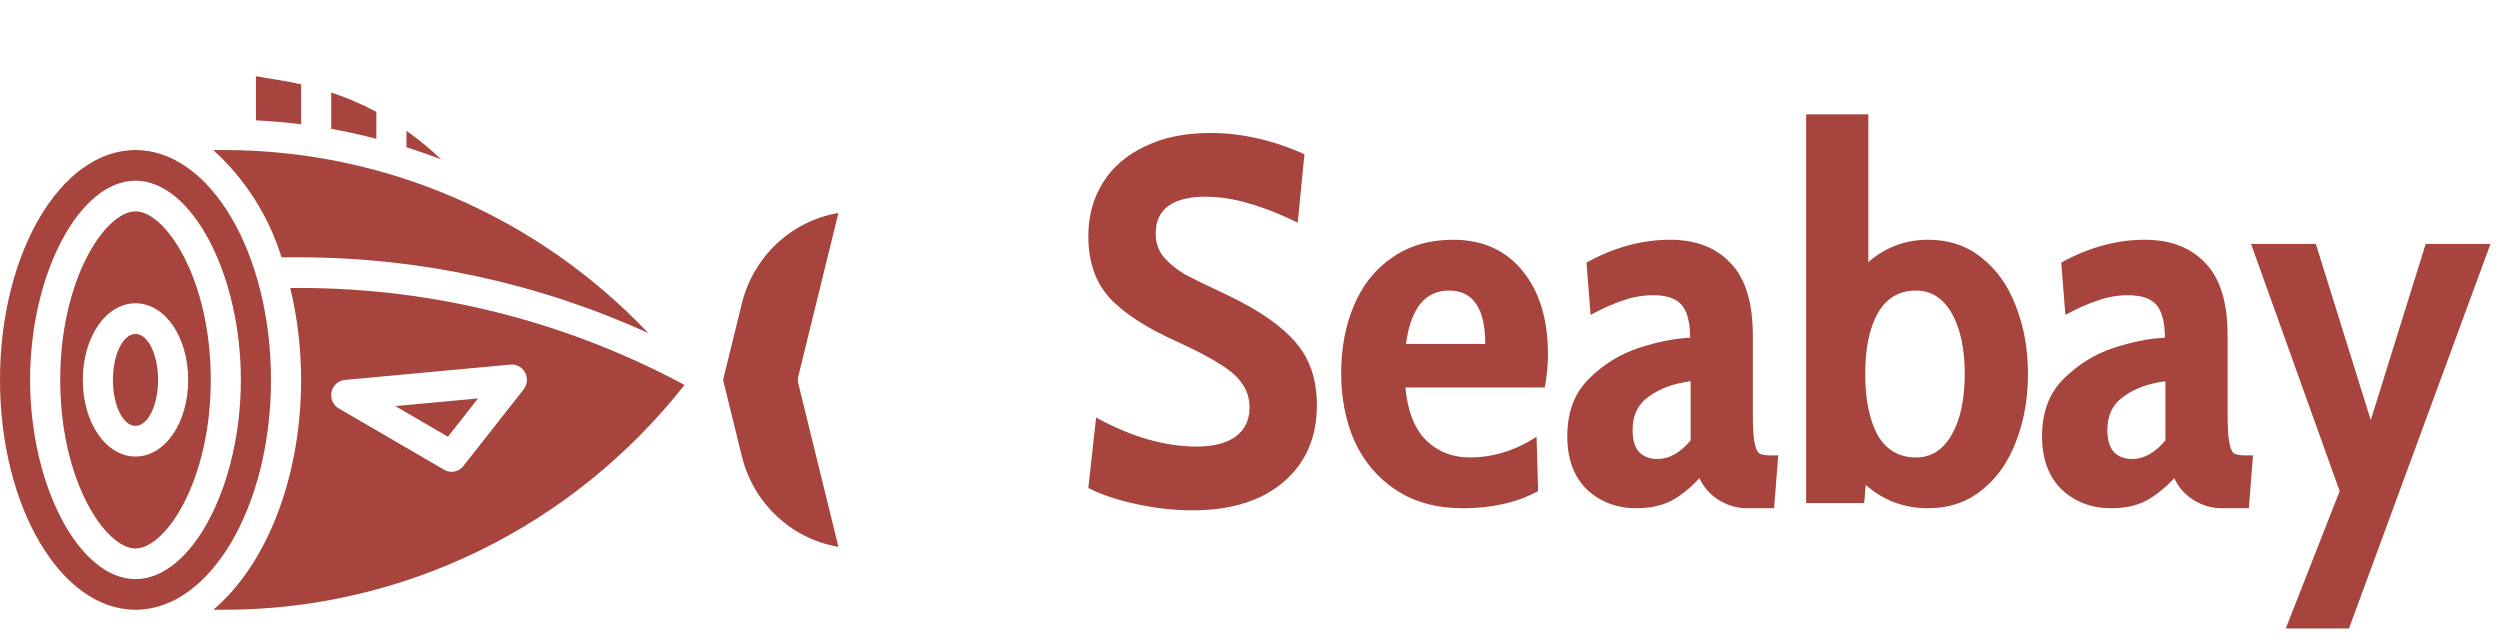 <svg width="164" height="42" viewBox="0 0 164 42" fill="none" xmlns="http://www.w3.org/2000/svg">
<path d="M78.228 33.476C77.004 33.476 75.78 33.34 74.556 33.068C73.355 32.819 72.301 32.467 71.394 32.014L71.904 27.39C74.216 28.659 76.415 29.294 78.5 29.294C79.588 29.294 80.438 29.079 81.05 28.648C81.662 28.195 81.968 27.56 81.968 26.744C81.968 26.132 81.809 25.611 81.492 25.18C81.197 24.727 80.71 24.296 80.03 23.888C79.373 23.457 78.421 22.959 77.174 22.392C75.157 21.485 73.683 20.522 72.754 19.502C71.847 18.482 71.394 17.145 71.394 15.49C71.394 14.175 71.711 13.008 72.346 11.988C72.981 10.968 73.899 10.175 75.1 9.608C76.301 9.019 77.729 8.724 79.384 8.724C81.447 8.724 83.509 9.189 85.572 10.118L85.13 14.606C83.974 14.039 82.909 13.62 81.934 13.348C80.982 13.053 80.019 12.906 79.044 12.906C78.001 12.906 77.197 13.11 76.63 13.518C76.086 13.926 75.814 14.527 75.814 15.32C75.814 15.932 75.995 16.453 76.358 16.884C76.721 17.292 77.163 17.655 77.684 17.972C78.228 18.267 79.203 18.743 80.608 19.4C82.625 20.375 84.087 21.395 84.994 22.46C85.923 23.525 86.388 24.897 86.388 26.574C86.388 28.682 85.663 30.359 84.212 31.606C82.761 32.853 80.767 33.476 78.228 33.476ZM95.97 33.34C94.248 33.34 92.786 32.943 91.584 32.15C90.383 31.357 89.476 30.291 88.864 28.954C88.275 27.617 87.98 26.132 87.98 24.5C87.98 22.823 88.264 21.327 88.83 20.012C89.397 18.675 90.236 17.632 91.346 16.884C92.457 16.113 93.783 15.728 95.324 15.728C97.251 15.728 98.77 16.408 99.88 17.768C100.991 19.128 101.546 20.953 101.546 23.242C101.546 23.899 101.478 24.625 101.342 25.418H92.196C92.332 26.959 92.786 28.115 93.556 28.886C94.327 29.634 95.279 30.008 96.412 30.008C97.954 30.008 99.416 29.555 100.798 28.648L100.9 32.218C99.518 32.966 97.874 33.34 95.97 33.34ZM97.432 22.562C97.432 20.227 96.639 19.06 95.052 19.06C93.488 19.06 92.548 20.227 92.23 22.562H97.432ZM107.336 33.34C106.067 33.34 104.99 32.932 104.106 32.116C103.245 31.277 102.814 30.11 102.814 28.614C102.814 27.05 103.279 25.803 104.208 24.874C105.16 23.922 106.248 23.242 107.472 22.834C108.719 22.426 109.852 22.199 110.872 22.154C110.872 21.157 110.691 20.443 110.328 20.012C109.966 19.581 109.342 19.366 108.458 19.366C107.778 19.366 107.121 19.479 106.486 19.706C105.852 19.91 105.138 20.227 104.344 20.658L104.072 17.224C105.886 16.227 107.71 15.728 109.546 15.728C111.246 15.728 112.572 16.238 113.524 17.258C114.499 18.255 114.986 19.842 114.986 22.018V27.152C114.986 27.991 115.02 28.603 115.088 28.988C115.156 29.373 115.258 29.623 115.394 29.736C115.553 29.827 115.791 29.872 116.108 29.872H116.652L116.38 33.34H114.578C113.944 33.34 113.332 33.159 112.742 32.796C112.176 32.433 111.756 31.957 111.484 31.368C110.872 32.025 110.249 32.524 109.614 32.864C108.98 33.181 108.22 33.34 107.336 33.34ZM108.73 30.11C109.501 30.11 110.226 29.702 110.906 28.886V25.01C109.818 25.146 108.912 25.475 108.186 25.996C107.461 26.495 107.098 27.231 107.098 28.206C107.098 28.863 107.246 29.351 107.54 29.668C107.835 29.963 108.232 30.11 108.73 30.11ZM126.473 15.728C127.856 15.728 129.035 16.125 130.009 16.918C131.007 17.711 131.755 18.777 132.253 20.114C132.775 21.451 133.035 22.925 133.035 24.534C133.035 26.143 132.775 27.617 132.253 28.954C131.755 30.291 131.007 31.357 130.009 32.15C129.035 32.943 127.856 33.34 126.473 33.34C124.909 33.34 123.549 32.83 122.393 31.81L122.291 33H118.483V7.5H122.563V17.19C123.697 16.215 125 15.728 126.473 15.728ZM125.691 30.008C126.689 30.008 127.471 29.509 128.037 28.512C128.604 27.515 128.887 26.189 128.887 24.534C128.887 22.879 128.604 21.553 128.037 20.556C127.471 19.559 126.689 19.06 125.691 19.06C124.581 19.06 123.742 19.559 123.175 20.556C122.631 21.531 122.359 22.857 122.359 24.534C122.359 26.211 122.631 27.549 123.175 28.546C123.742 29.521 124.581 30.008 125.691 30.008ZM138.481 33.34C137.211 33.34 136.135 32.932 135.251 32.116C134.389 31.277 133.959 30.11 133.959 28.614C133.959 27.05 134.423 25.803 135.353 24.874C136.305 23.922 137.393 23.242 138.617 22.834C139.863 22.426 140.997 22.199 142.017 22.154C142.017 21.157 141.835 20.443 141.473 20.012C141.11 19.581 140.487 19.366 139.603 19.366C138.923 19.366 138.265 19.479 137.631 19.706C136.996 19.91 136.282 20.227 135.489 20.658L135.217 17.224C137.03 16.227 138.855 15.728 140.691 15.728C142.391 15.728 143.717 16.238 144.669 17.258C145.643 18.255 146.131 19.842 146.131 22.018V27.152C146.131 27.991 146.165 28.603 146.233 28.988C146.301 29.373 146.403 29.623 146.539 29.736C146.697 29.827 146.935 29.872 147.253 29.872H147.797L147.525 33.34H145.723C145.088 33.34 144.476 33.159 143.887 32.796C143.32 32.433 142.901 31.957 142.629 31.368C142.017 32.025 141.393 32.524 140.759 32.864C140.124 33.181 139.365 33.34 138.481 33.34ZM139.875 30.11C140.645 30.11 141.371 29.702 142.051 28.886V25.01C140.963 25.146 140.056 25.475 139.331 25.996C138.605 26.495 138.243 27.231 138.243 28.206C138.243 28.863 138.39 29.351 138.685 29.668C138.979 29.963 139.376 30.11 139.875 30.11ZM153.482 32.218L147.668 16H151.918L155.522 27.56L159.126 16H163.376L154.094 41.228H149.946L153.482 32.218Z" fill="#A7443D"/>
<path d="M19.111 5.393L16.789 5V7.893C17.782 7.943 18.769 8.029 19.752 8.151V5.537C19.537 5.492 19.327 5.43 19.111 5.393Z" fill="#A7443D"/>
<path d="M8.888 13.865C6.923 13.865 3.95 18.276 3.95 24.922C3.95 31.568 6.923 35.979 8.888 35.979C10.854 35.979 13.826 31.568 13.826 24.922C13.826 18.276 10.854 13.865 8.888 13.865ZM8.888 29.948C6.95 29.948 5.432 27.736 5.432 24.922C5.432 22.108 6.95 19.896 8.888 19.896C10.827 19.896 12.345 22.108 12.345 24.922C12.345 27.736 10.827 29.948 8.888 29.948Z" fill="#A7443D"/>
<path d="M10.37 24.922C10.37 23.257 9.707 21.906 8.888 21.906C8.07 21.906 7.407 23.257 7.407 24.922C7.407 26.587 8.07 27.938 8.888 27.938C9.707 27.938 10.37 26.587 10.37 24.922Z" fill="#A7443D"/>
<path d="M13.989 9.844C16.078 11.735 17.626 14.166 18.468 16.88H19.717C27.579 16.893 35.351 18.586 42.53 21.85C35.262 14.204 25.266 9.874 14.814 9.844H13.989Z" fill="#A7443D"/>
<path d="M21.727 6.069V8.45C22.724 8.629 23.71 8.853 24.689 9.105V7.34C23.74 6.829 22.748 6.404 21.727 6.069Z" fill="#A7443D"/>
<path d="M55 13.971C51.908 14.493 49.417 16.834 48.66 19.929L47.434 24.922L48.66 29.915C49.417 33.01 51.908 35.351 55 35.873L52.371 25.165C52.332 25.005 52.332 24.838 52.371 24.678L55 13.971Z" fill="#A7443D"/>
<path d="M26.665 9.663C27.429 9.903 28.186 10.165 28.936 10.451C28.225 9.773 27.465 9.149 26.665 8.584V9.663Z" fill="#A7443D"/>
<path d="M19.039 18.891C19.514 20.865 19.753 22.89 19.752 24.922C19.752 31.445 17.414 37.121 13.989 40H14.814C26.519 39.969 37.581 34.547 44.903 25.252C37.139 21.085 28.495 18.902 19.718 18.891H19.039ZM21.748 25.713C21.839 25.283 22.194 24.962 22.625 24.922L33.488 23.917C33.882 23.88 34.26 24.087 34.448 24.441C34.636 24.797 34.596 25.232 34.349 25.546L30.398 30.572C30.095 30.959 29.56 31.062 29.137 30.816L22.224 26.795C21.851 26.578 21.659 26.141 21.748 25.713Z" fill="#A7443D"/>
<path d="M8.888 9.844C3.987 9.844 0 16.608 0 24.922C0 33.236 3.987 40 8.888 40C13.789 40 17.776 33.236 17.776 24.922C17.776 16.608 13.789 9.844 8.888 9.844ZM8.888 37.99C5.206 37.99 1.975 31.883 1.975 24.922C1.975 17.961 5.206 11.854 8.888 11.854C12.571 11.854 15.801 17.961 15.801 24.922C15.801 31.883 12.571 37.99 8.888 37.99Z" fill="#A7443D"/>
<path d="M31.358 26.136L25.929 26.639L29.384 28.648L31.358 26.136Z" fill="#A7443D"/>
</svg>
